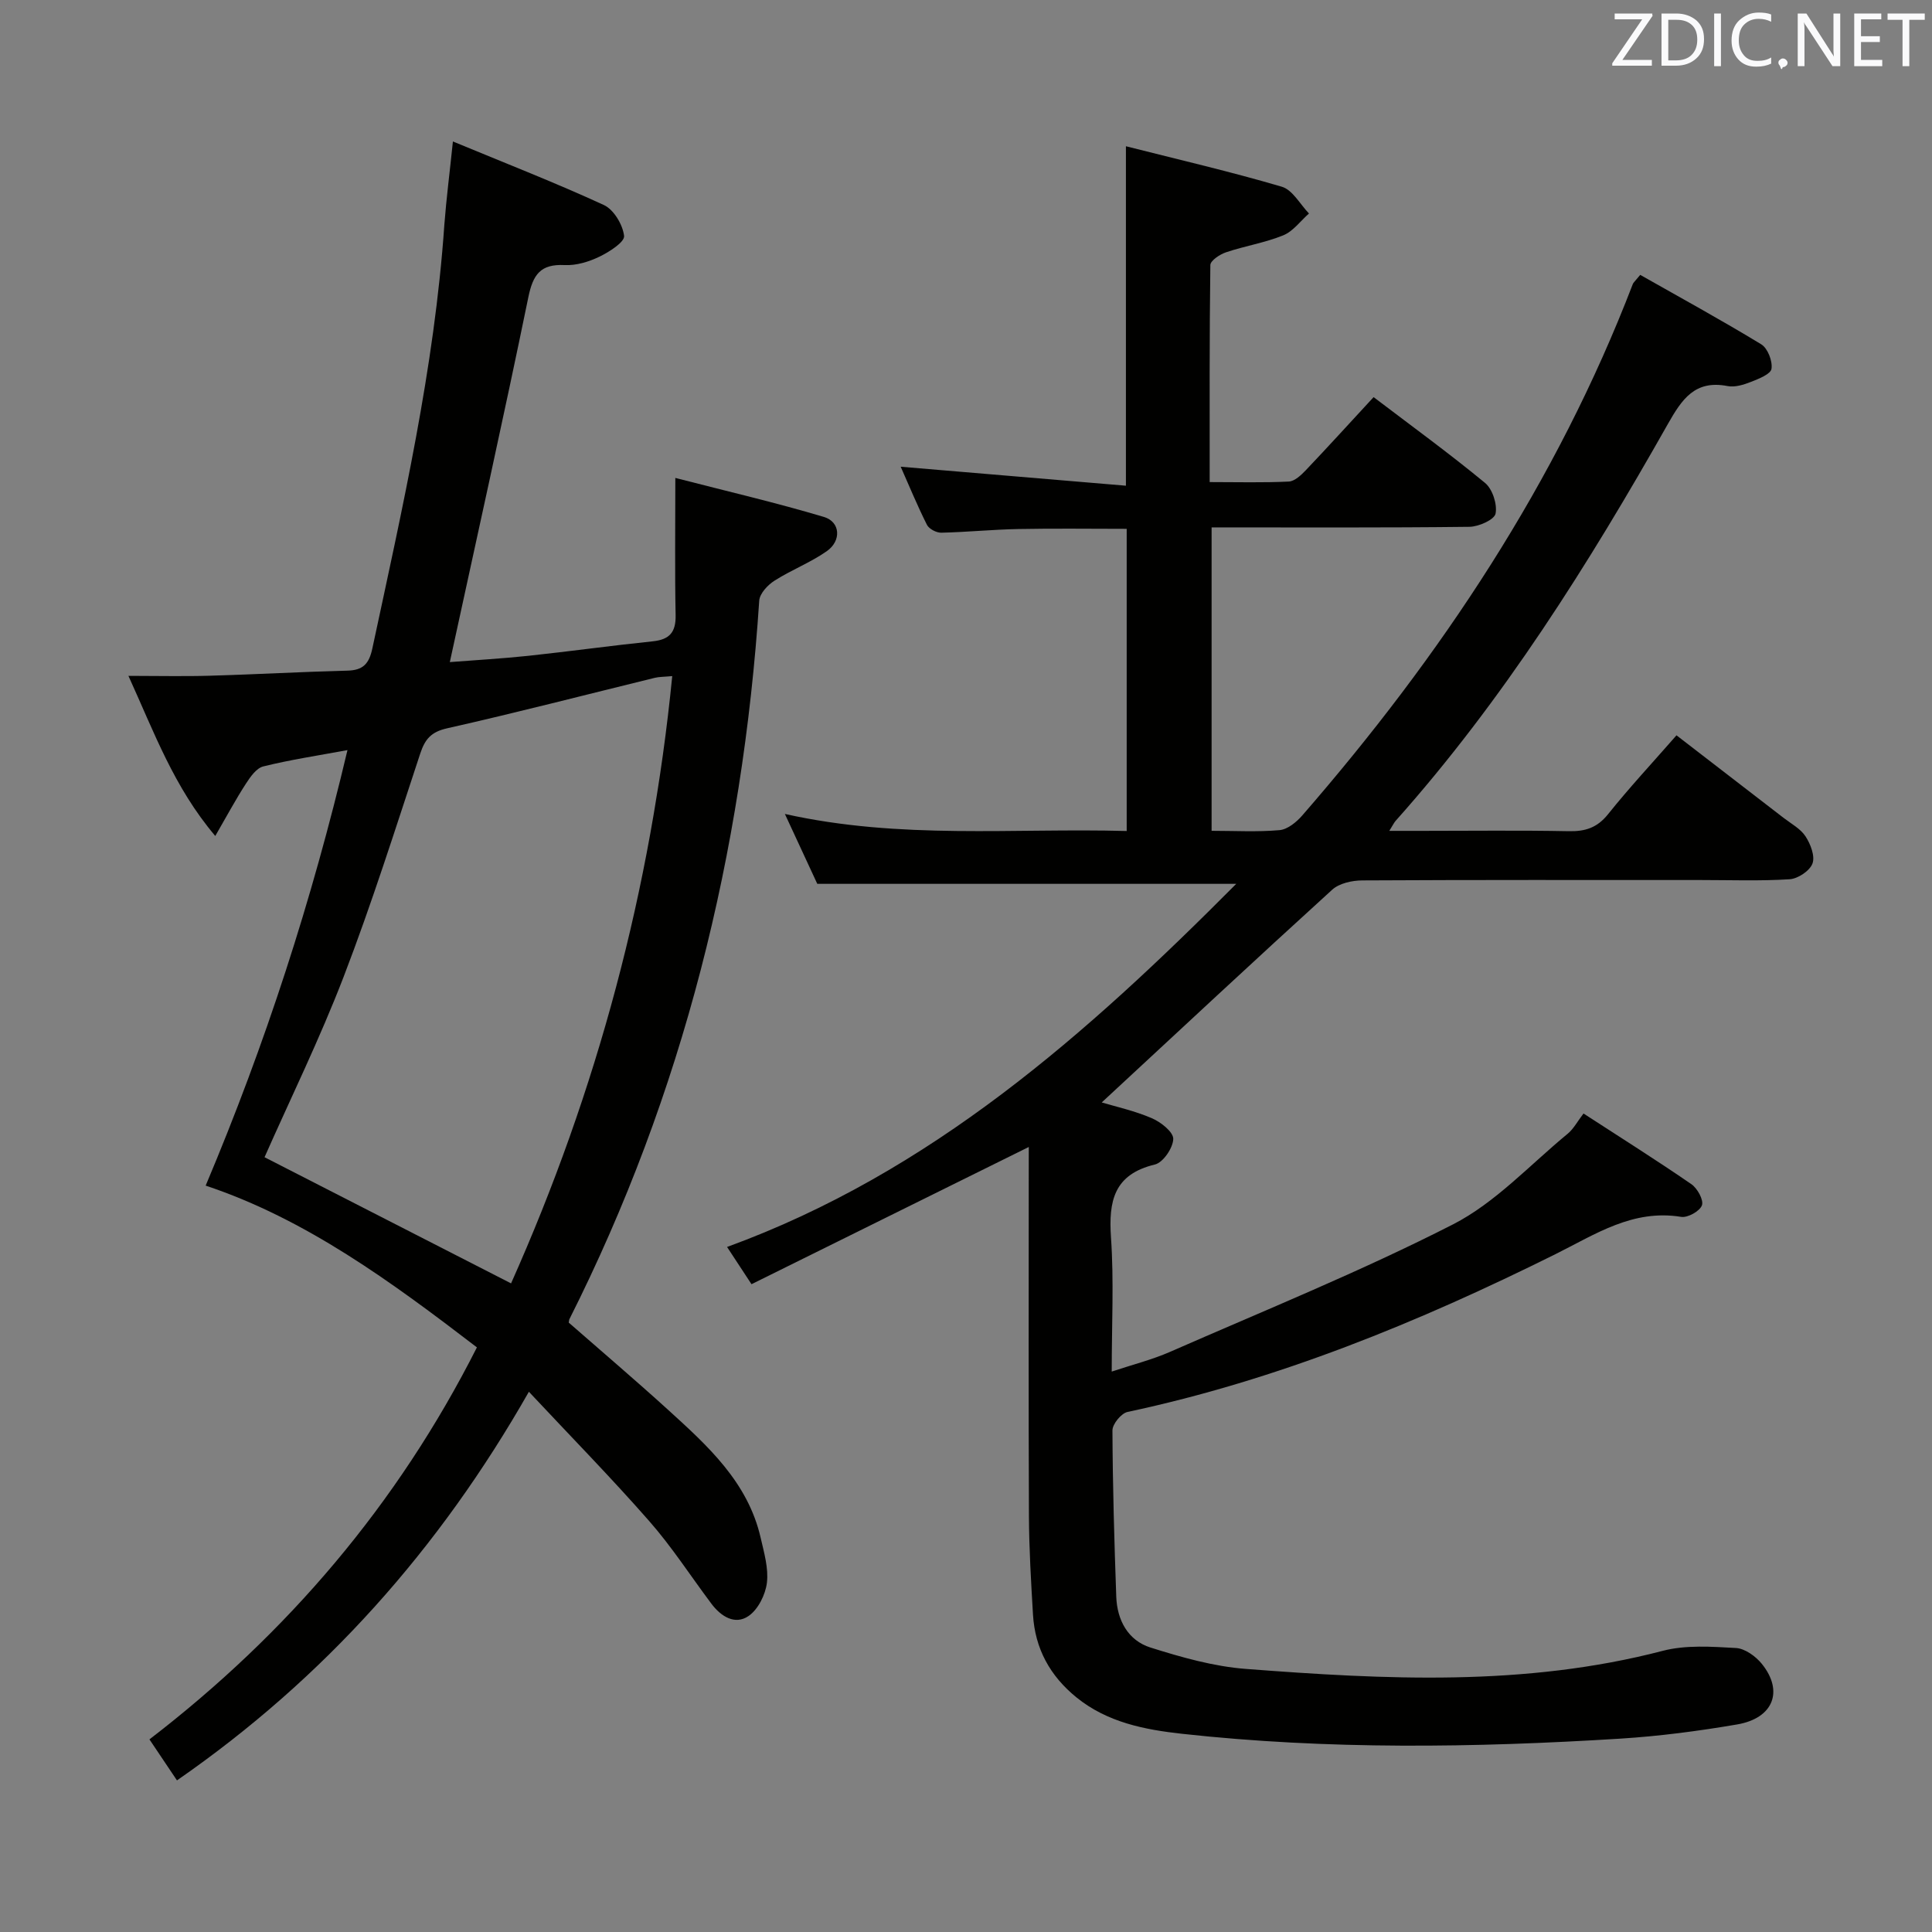 <svg enable-background="new 0 0 400 400" viewBox="0 0 400 400" xmlns="http://www.w3.org/2000/svg"><rect x="0" y="0" width="400" height="400" fill="#808080" stroke="none"/><path d="m213 237.47c-19.4 9.6-38.26 18.93-57.41 28.41-1.89-2.87-3.23-4.91-5.06-7.71 42.18-15.38 74.48-44.06 105.42-75.18-28.84 0-57.31 0-86.74 0-1.79-3.86-4.03-8.7-6.71-14.47 23.94 5.34 47.24 2.89 70.77 3.53 0-21 0-41.58 0-62.56-7.61 0-15.03-.11-22.45.04-5.32.1-10.62.64-15.94.76-1.01.02-2.54-.78-2.97-1.64-2-3.98-3.7-8.12-5.43-12.02 15.5 1.31 30.79 2.6 46.63 3.93 0-23.67 0-46.34 0-70.28 10.97 2.78 21.72 5.27 32.28 8.38 2.23.66 3.77 3.63 5.62 5.54-1.76 1.55-3.27 3.68-5.32 4.52-3.8 1.55-7.96 2.2-11.87 3.52-1.28.43-3.22 1.72-3.23 2.64-.2 14.79-.14 29.57-.14 44.93 5.84 0 11.12.15 16.38-.11 1.22-.06 2.56-1.34 3.53-2.35 4.69-4.94 9.28-9.99 14.03-15.13 7.85 5.97 15.65 11.64 23.07 17.76 1.54 1.27 2.56 4.41 2.18 6.36-.25 1.26-3.49 2.71-5.41 2.73-17.65.21-35.3.12-53.38.12v62.82c4.81 0 9.47.27 14.07-.14 1.67-.15 3.51-1.67 4.71-3.05 28.7-33.01 52.67-68.96 68.43-110.02.11-.29.4-.51 1.53-1.89 8.23 4.67 16.77 9.33 25.06 14.38 1.33.81 2.36 3.46 2.12 5.06-.16 1.11-2.64 2.08-4.24 2.71-1.52.6-3.34 1.17-4.86.87-6.77-1.32-9.46 2.75-12.37 7.88-16.4 29-34.08 57.16-56.36 82.15-.31.35-.52.81-1.3 2.06h6.68c10.16 0 20.33-.13 30.49.07 3.44.07 5.89-.73 8.13-3.53 4.35-5.44 9.1-10.54 14.16-16.32 7.51 5.78 14.85 11.43 22.17 17.09 1.58 1.22 3.51 2.24 4.55 3.84 1.04 1.59 2 4.1 1.43 5.62-.56 1.51-3.01 3.14-4.73 3.25-6.14.39-12.32.16-18.49.16-23.33 0-46.66-.05-69.98.08-2.12.01-4.78.59-6.25 1.94-15.98 14.53-31.77 29.27-47.7 44.03 2.8.84 6.73 1.7 10.37 3.26 1.86.79 4.48 2.86 4.44 4.3-.05 1.86-2.1 4.88-3.8 5.29-8.5 2.04-9.61 7.56-9.09 15.14.62 8.94.15 17.95.15 27.73 4.39-1.46 8.37-2.46 12.07-4.08 19.61-8.6 39.51-16.66 58.56-26.38 8.82-4.51 15.95-12.35 23.76-18.77 1.24-1.02 2.04-2.58 3.29-4.2 7.94 5.15 15.23 9.74 22.33 14.63 1.25.86 2.57 3.27 2.19 4.37-.43 1.21-2.94 2.62-4.3 2.4-10.02-1.63-17.71 3.58-26.05 7.73-28.32 14.08-57.47 26.04-88.58 32.66-1.3.28-3.13 2.51-3.12 3.83.05 11.47.38 22.95.79 34.42.18 4.87 2.43 9.06 7.1 10.53 6.41 2.02 13.06 3.91 19.72 4.42 28.89 2.21 57.77 3.7 86.31-3.74 4.79-1.25 10.11-.87 15.15-.59 1.87.1 4.09 1.7 5.36 3.26 4.6 5.67 2.41 11.29-5.11 12.57-8.01 1.37-16.11 2.43-24.22 2.94-30.26 1.88-60.54 2.31-90.73-1.01-7.7-.85-15.45-2.36-21.82-7.53-5.48-4.45-8.58-10.1-9-17.13-.4-6.8-.81-13.62-.84-20.43-.1-23.66-.04-47.32-.04-70.98.01-1.86.01-3.66.01-5.42z" fill="#010100"/><path d="m93.77 29.29c11.1 4.6 21.32 8.58 31.26 13.16 2.05.95 3.91 4.07 4.18 6.39.15 1.26-3.06 3.32-5.1 4.3-2.19 1.06-4.81 1.86-7.2 1.74-5.02-.25-6.56 1.96-7.53 6.69-5.13 25-10.7 49.92-16.25 75.51 5.23-.41 10.76-.72 16.26-1.3 8.59-.92 17.15-2.11 25.74-3 3.48-.36 4.82-1.86 4.75-5.41-.18-8.97-.06-17.95-.06-28.42 10.82 2.79 20.89 5.13 30.77 8.08 3.4 1.01 3.67 4.93.58 7.09-3.38 2.37-7.34 3.88-10.83 6.11-1.4.89-3.05 2.66-3.15 4.13-3.43 52.16-15.72 101.94-39.3 148.76-.07.14-.06.31-.14.71 6.76 5.92 13.7 11.82 20.44 17.94 8.27 7.52 16.65 15.04 19.3 26.63.7 3.06 1.65 6.28 1.29 9.29-.3 2.47-1.82 5.53-3.79 6.88-2.81 1.94-5.71.11-7.69-2.52-4.29-5.72-8.19-11.78-12.89-17.13-7.87-8.98-16.25-17.52-24.91-26.77-18.56 32.6-42.34 59.31-72.86 80.46-1.91-2.84-3.64-5.43-5.7-8.49 28.56-21.94 51.35-48.64 67.8-81.16-17.67-13.54-35.42-26.58-56.16-33.49 12.38-29.34 21.99-59.02 29.36-90.17-6.2 1.15-11.88 2-17.43 3.38-1.43.35-2.7 2.18-3.62 3.61-2.06 3.17-3.85 6.52-6.32 10.79-8.56-10.11-12.63-21.41-17.98-33.15 6.12 0 11.51.13 16.89-.03 9.48-.27 18.95-.81 28.43-1.05 3.24-.08 4.49-1.38 5.18-4.59 6.22-29.04 12.86-58 14.91-87.76.41-5.4 1.11-10.79 1.77-17.21zm45.41 110.69c-1.69.16-2.69.13-3.63.36-14.33 3.51-28.6 7.21-42.99 10.45-3.33.75-4.57 2.26-5.56 5.24-5.1 15.44-10 30.97-15.83 46.14-4.98 12.96-11.12 25.47-16.4 37.42 16.92 8.66 33.73 17.26 51.04 26.12 17.79-39.87 29.02-81.68 33.37-125.73z" fill="#010100"/><g fill="#fafafb"><path d="m342.2 3.2-6.3 9.2h6.1v1.2h-8.2v-.5l6.2-9.1h-5.7v-1.2h7.8v.4z"/><path d="m344 13.7v-10.9h3.1c1.6 0 3 .5 4.1 1.4 1.1 1 1.6 2.2 1.6 3.9s-.5 3-1.6 4-2.5 1.5-4.2 1.5h-3zm1.4-9.6v8.4h1.6c1.4 0 2.5-.4 3.2-1.1.8-.8 1.2-1.8 1.2-3.2s-.4-2.4-1.2-3.1-1.8-1-3.1-1z"/><path d="m356.3 2.8v10.9h-1.4v-10.9z"/><path d="m366.6 13.2c-.8.4-1.8.6-3 .6-1.6 0-2.8-.5-3.7-1.5s-1.4-2.3-1.4-3.9c0-1.7.5-3.2 1.6-4.2s2.4-1.6 4-1.6c1 0 1.9.1 2.6.4v1.5c-.8-.4-1.6-.6-2.6-.6-1.2 0-2.2.4-3 1.2s-1.1 1.9-1.1 3.3c0 1.3.4 2.3 1.1 3.1s1.6 1.1 2.8 1.1c1.1 0 2-.2 2.8-.7v1.3z"/><path d="m368.2 13c0-.3.1-.5.3-.6.2-.2.4-.3.6-.3.3 0 .5.1.7.3s.3.4.3.6-.1.5-.3.6c-.2.2-.4.3-.7.3-.3 1-.5-.1-.6-.3-.2-.2-.3-.4-.3-.6z"/><path d="m381.1 13.7h-1.7l-5.5-8.4c-.2-.2-.3-.5-.4-.7 0 .2.1.8.1 1.5v7.6h-1.4v-10.9h1.8l5.3 8.3c.3.4.4.6.4.8 0-.3-.1-.8-.1-1.6v-7.5h1.4v10.9z"/><path d="m389.7 13.7h-5.8v-10.9h5.6v1.2h-4.2v3.5h3.9v1.2h-3.9v3.7h4.4z"/><path d="m398.4 4.1h-3.1v9.6h-1.4v-9.6h-3.1v-1.3h7.7v1.3z"/></g></svg>